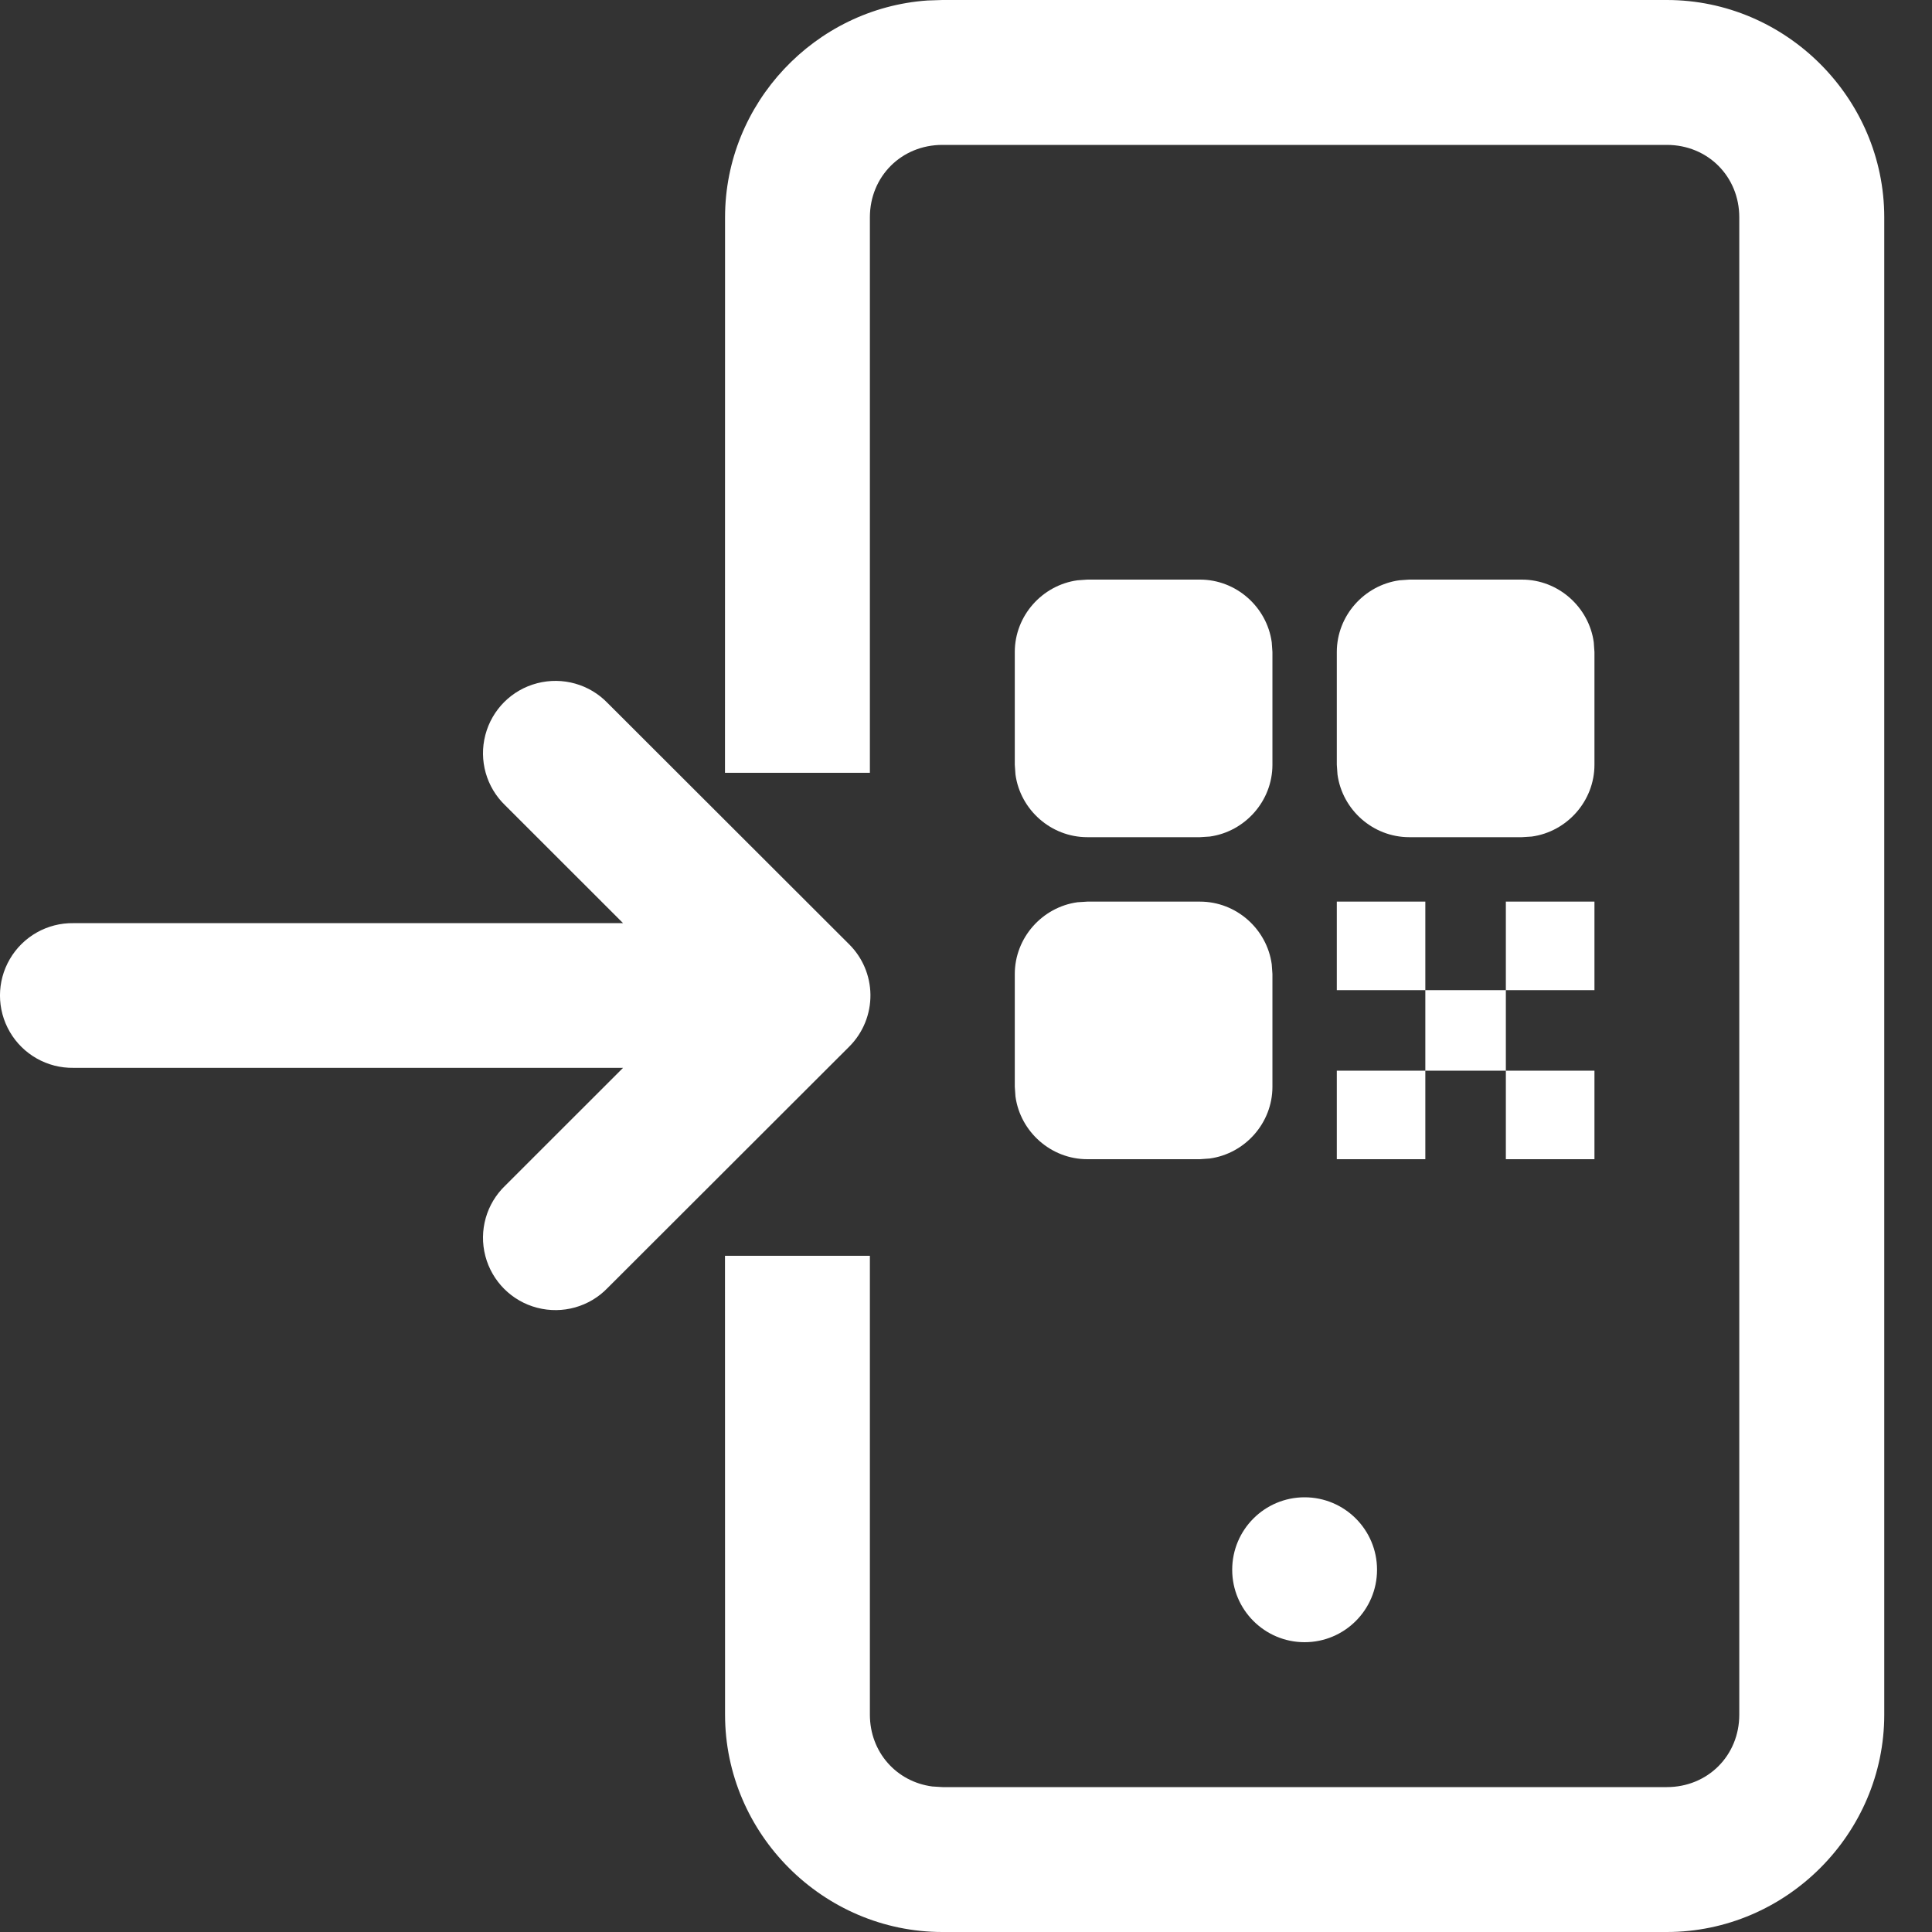 <svg width="28" height="28" viewBox="0 0 28 28" fill="none" xmlns="http://www.w3.org/2000/svg">
<rect x="0" y="0" width="28" height="28" fill="#333333" stroke="none"/>
<path fill-rule="evenodd" clip-rule="evenodd" d="M24.157 0C25.885 0 27.308 1.423 27.308 3.15V24.85C27.308 26.577 25.885 28 24.157 28H13.658C11.93 28 10.508 26.577 10.508 24.85L10.507 18.2H12.607L12.607 24.85C12.607 25.393 12.992 25.823 13.512 25.891L13.658 25.9H24.157C24.75 25.9 25.207 25.443 25.207 24.85V3.15C25.207 2.557 24.75 2.1 24.157 2.1H13.658C13.065 2.1 12.607 2.557 12.607 3.15L12.607 11.2H10.507L10.508 3.15C10.508 1.495 11.814 0.119 13.443 0.007L13.658 0H24.157ZM18.907 21.7C19.487 21.7 19.957 22.17 19.957 22.75C19.957 23.33 19.487 23.8 18.907 23.8C18.328 23.8 17.858 23.33 17.858 22.75C17.858 22.17 18.328 21.7 18.907 21.7ZM7.785 9.902C8.153 9.806 8.544 9.916 8.807 10.19L12.307 13.686C12.501 13.879 12.611 14.139 12.615 14.412C12.619 14.696 12.508 14.969 12.307 15.169L8.807 18.665C8.544 18.939 8.153 19.049 7.785 18.953C7.417 18.858 7.13 18.57 7.034 18.203C6.938 17.835 7.048 17.445 7.323 17.182L9.03 15.476H1.065C0.686 15.482 0.334 15.283 0.143 14.956C-0.048 14.629 -0.048 14.225 0.143 13.899C0.334 13.572 0.686 13.373 1.065 13.379H9.03L7.323 11.673C7.048 11.41 6.938 11.019 7.034 10.652C7.13 10.284 7.417 9.997 7.785 9.902ZM17.391 13.067C17.919 13.067 18.361 13.465 18.431 13.975L18.441 14.117V15.75C18.441 16.278 18.042 16.72 17.532 16.79L17.391 16.8H15.758C15.23 16.8 14.787 16.401 14.717 15.892L14.707 15.75V14.117C14.707 13.589 15.106 13.146 15.616 13.076L15.758 13.067H17.391ZM23.108 15.517V16.8H21.824V15.517H23.108ZM20.657 15.517V16.8H19.374V15.517H20.657ZM21.824 14.35V15.517H20.657V14.35H21.824ZM20.657 13.067V14.35H19.374V13.067H20.657ZM23.108 13.067V14.35H21.824V13.067H23.108ZM17.391 8.4C17.919 8.4 18.361 8.799 18.431 9.308L18.441 9.45V11.083C18.441 11.611 18.042 12.054 17.532 12.124L17.391 12.133H15.758C15.23 12.133 14.787 11.735 14.717 11.225L14.707 11.083V9.45C14.707 8.922 15.106 8.48 15.616 8.41L15.758 8.4H17.391ZM22.058 8.4C22.585 8.4 23.028 8.799 23.098 9.308L23.108 9.45V11.083C23.108 11.611 22.709 12.054 22.199 12.124L22.058 12.133H20.424C19.896 12.133 19.454 11.735 19.384 11.225L19.374 11.083V9.45C19.374 8.922 19.773 8.48 20.283 8.41L20.424 8.4H22.058Z" fill="white"/>
</svg>
